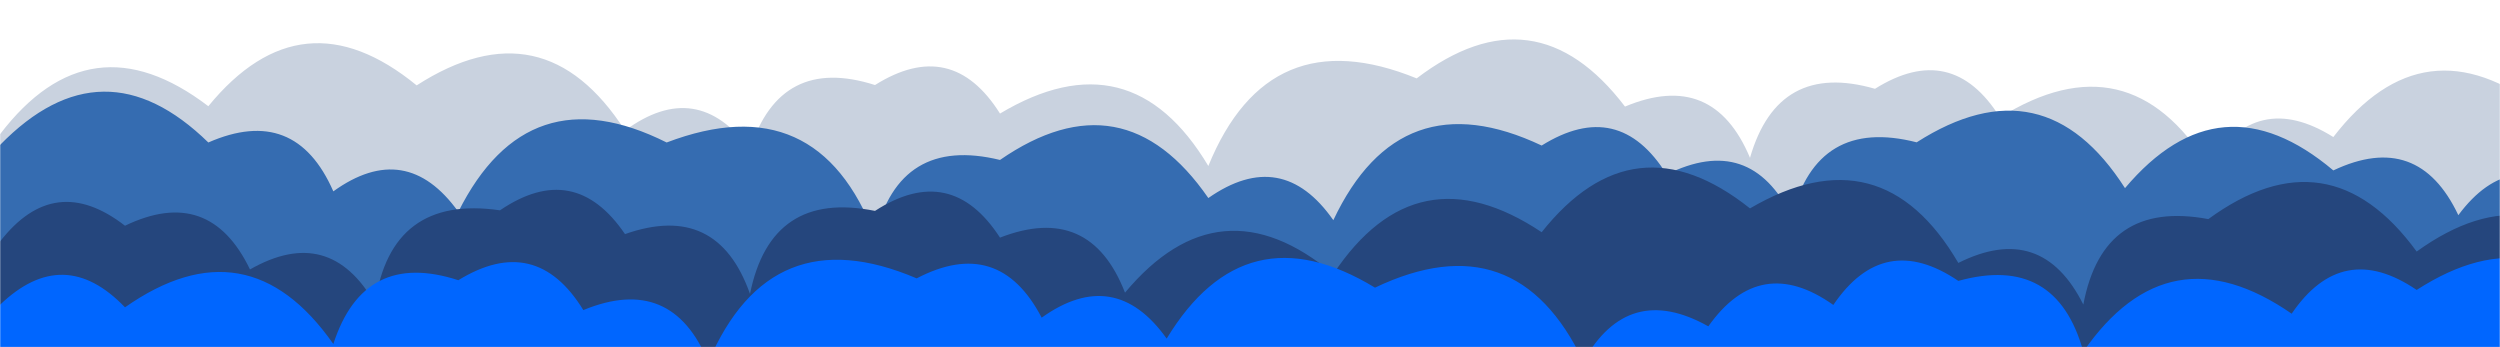 <svg xmlns="http://www.w3.org/2000/svg" version="1.1" xmlns:xlink="http://www.w3.org/1999/xlink" xmlns:svgjs="http://svgjs.com/svgjs" width="1440" height="200" preserveAspectRatio="none" viewBox="0 0 1440 200"><g mask="url(&quot;#SvgjsMask1091&quot;)" fill="none"><path d="M1464 200L0 200 L0 77.34Q51.92 9.26, 120 61.18Q174 -4.82, 240 49.18Q313 2.19, 360 75.19Q401.47 44.66, 432 86.12Q449.43 31.55, 504 48.98Q548.22 21.19, 576 65.41Q651.1 20.51, 696 95.6Q730.77 10.38, 816 45.15Q884.12 -6.73, 936 61.39Q986.75 40.15, 1008 90.9Q1024.13 35.03, 1080 51.15Q1124.24 23.39, 1152 67.64Q1225.92 21.57, 1272 95.49Q1299.72 51.22, 1344 78.94Q1396.22 11.16, 1464 63.38z" fill="rgba(201, 210, 223, 1)"></path><path d="M1488 200L0 200 L0 83.53Q59.27 22.8, 120 82.07Q170.07 60.14, 192 110.22Q233.88 80.1, 264 121.99Q304.04 42.03, 384 82.07Q470.93 49, 504 135.93Q518.1 78.03, 576 92.13Q646.97 43.1, 696 114.07Q738.38 84.45, 768 126.83Q806.5 45.33, 888 83.83Q932.34 56.17, 960 100.51Q1008.09 76.59, 1032 124.68Q1046.65 67.33, 1104 81.98Q1177.19 35.18, 1224 108.37Q1278.89 43.27, 1344 98.16Q1392.89 75.05, 1416 123.94Q1446.69 82.63, 1488 113.33z" fill="rgba(53, 108, 177, 1)"></path><path d="M1512 200L0 200 L0 139.16Q31.43 98.59, 72 130.02Q120.59 106.61, 144 155.2Q189.84 129.03, 216 174.87Q225.13 112, 288 121.14Q330.85 91.99, 360 134.84Q413.23 116.07, 432 169.3Q444.09 109.39, 504 121.48Q547.7 93.18, 576 136.87Q627.85 116.72, 648 168.57Q702.62 103.19, 768 157.8Q815.98 85.78, 888 133.75Q941.14 66.89, 1008 120.03Q1083.71 75.74, 1128 151.45Q1175.99 127.44, 1200 175.44Q1211.38 114.82, 1272 126.2Q1341.35 75.55, 1392 144.89Q1461.74 94.63, 1512 164.36z" fill="rgba(37, 70, 125, 1)"></path><path d="M1512 200L0 200 L0 175.57Q36.73 140.3, 72 177.02Q142.56 127.58, 192 198.14Q209.63 143.77, 264 161.4Q308.61 134, 336 178.61Q386.99 157.6, 408 208.58Q443.88 124.46, 528 160.34Q575.32 135.66, 600 182.97Q642.03 153, 672 195.03Q717.33 120.36, 792 165.68Q873.28 126.97, 912 208.25Q937.86 162.11, 984 187.97Q1013.84 145.81, 1056 175.65Q1085.08 132.73, 1128 161.8Q1184.38 146.18, 1200 202.55Q1249.07 131.62, 1320 180.69Q1349.16 137.85, 1392 167.01Q1464.99 120, 1512 192.98z" fill="rgba(0, 102, 255, 1)"></path></g><defs><mask id="SvgjsMask1091"><rect width="1440" height="200" fill="#ffffff"></rect></mask></defs></svg>